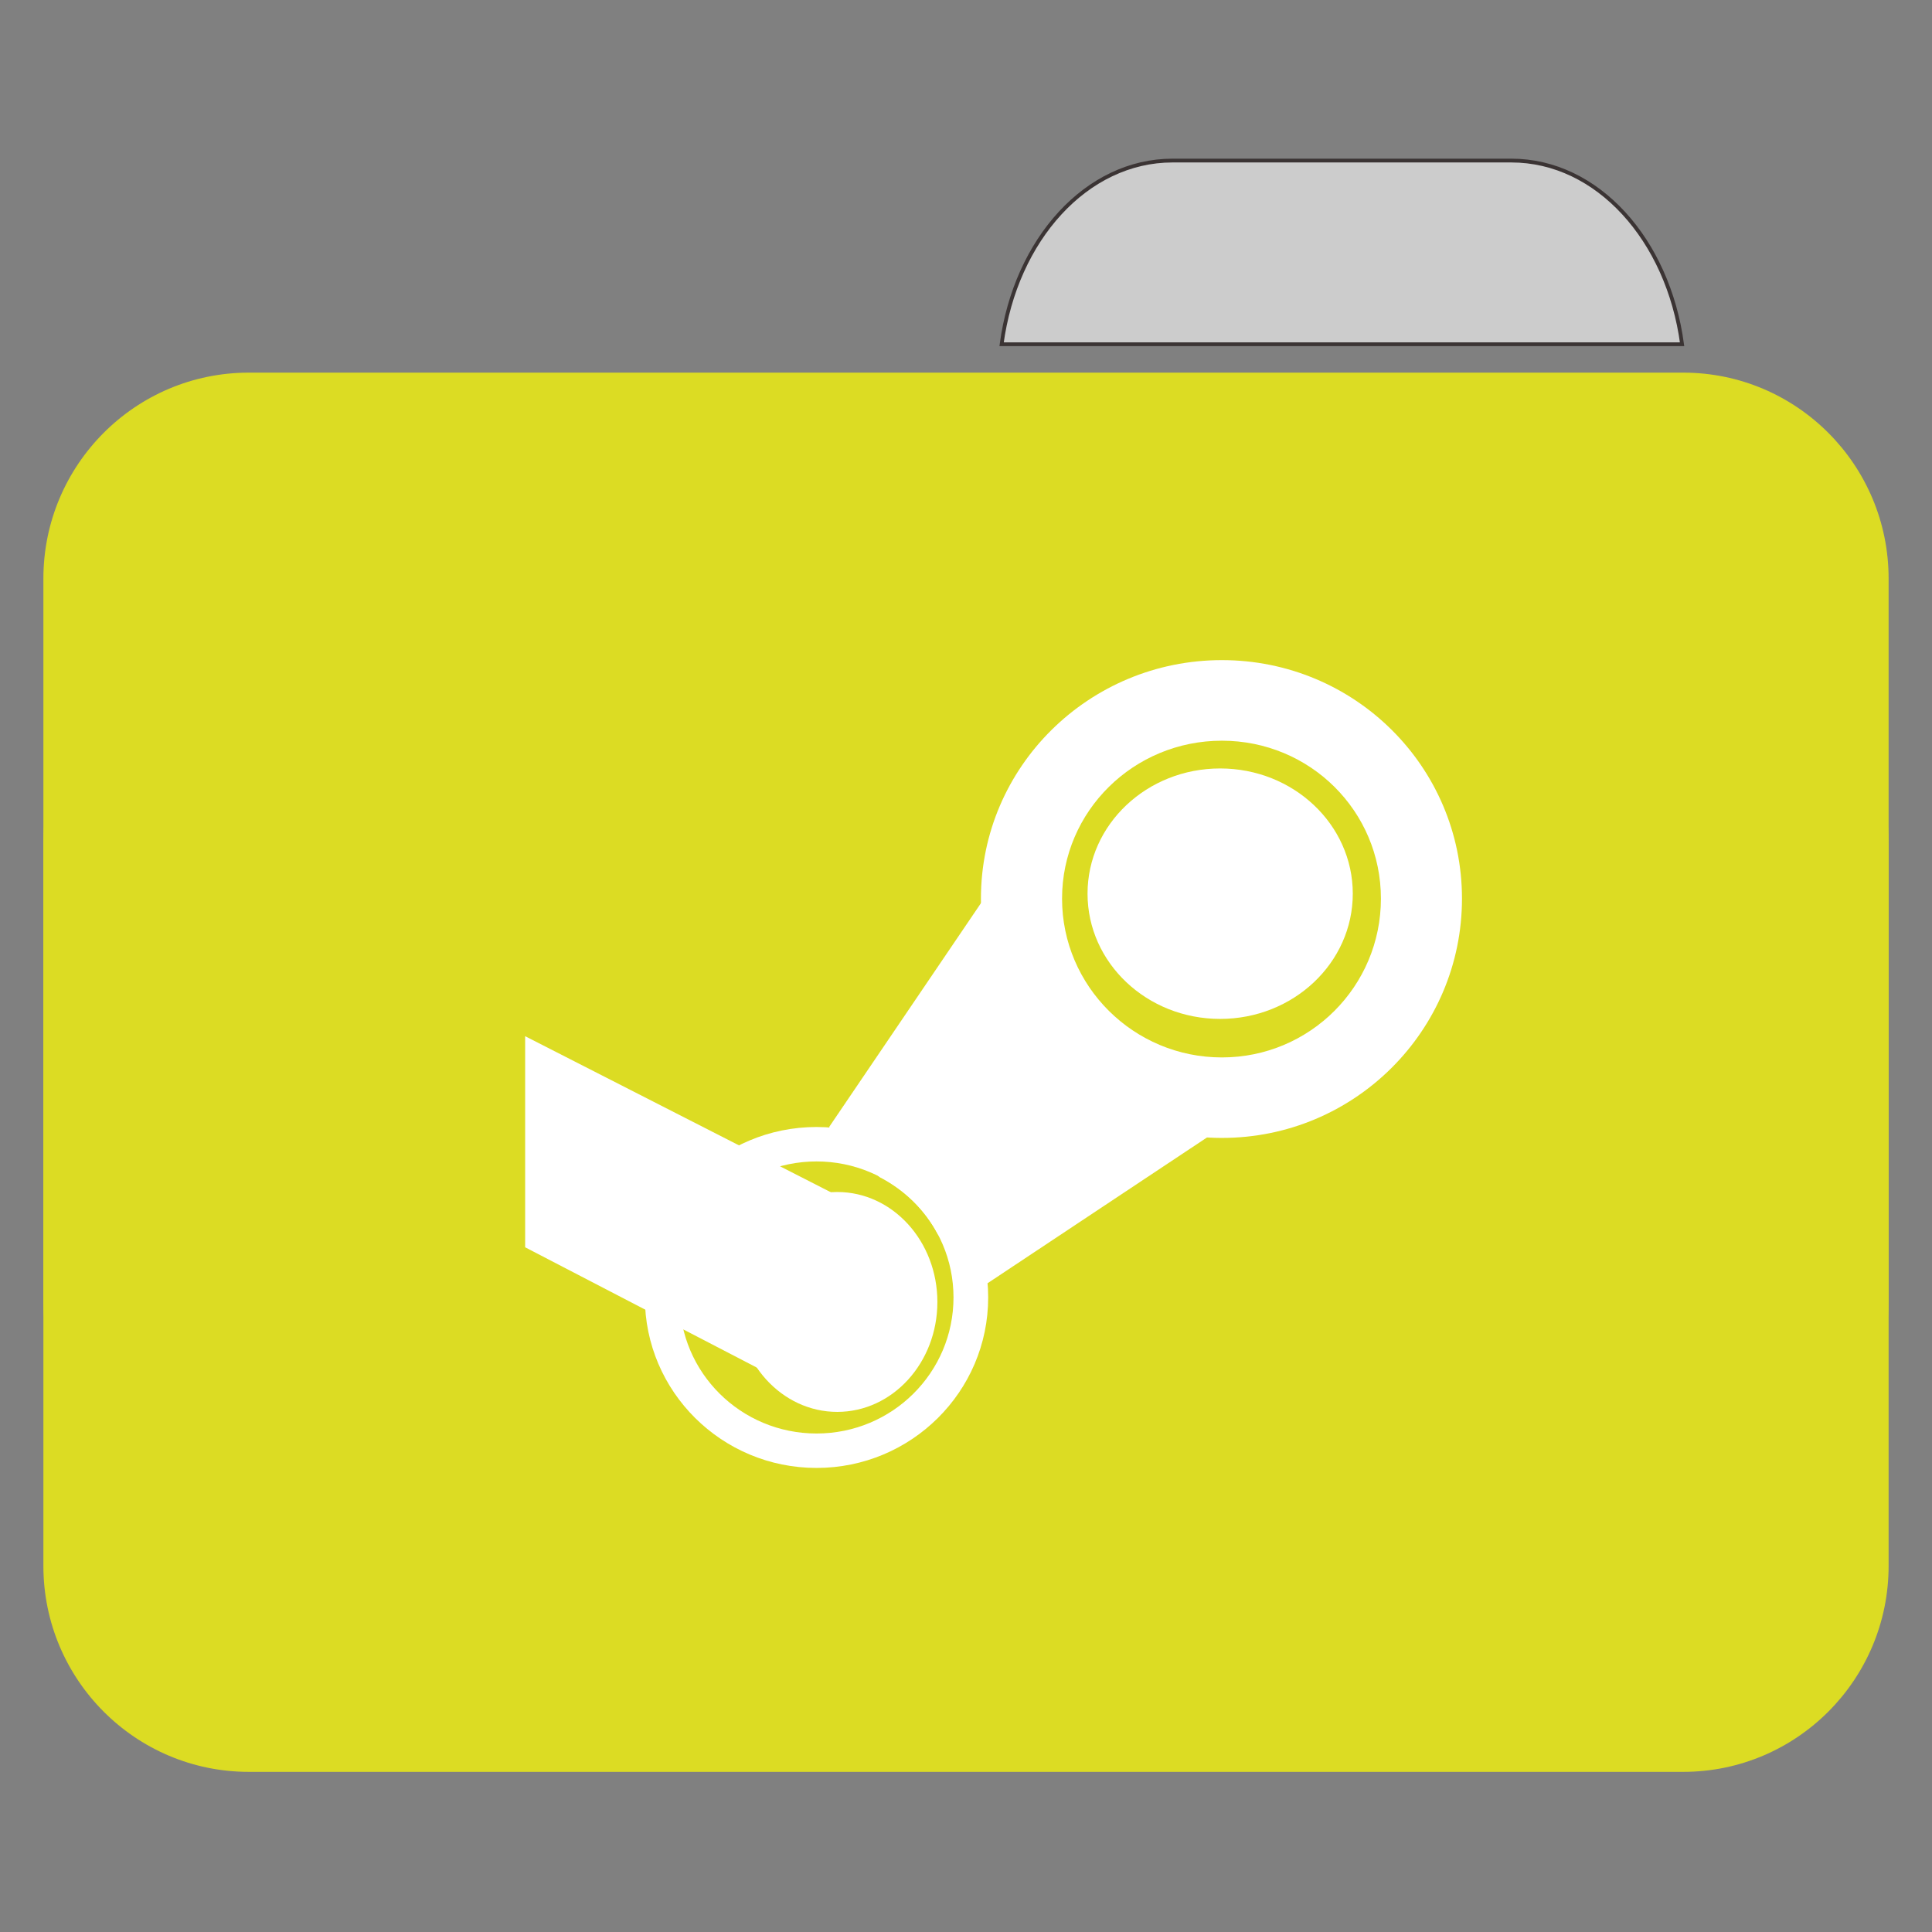 
<svg xmlns="http://www.w3.org/2000/svg" xmlns:xlink="http://www.w3.org/1999/xlink" width="96px" height="96px" viewBox="0 0 96 96" version="1.1">
<rect x="0" y="0" width="96" height="96" fill="#808080" stroke="none"/>
<g id="surface1">
<path style="fill-rule:nonzero;fill:rgb(80%,80%,80%);fill-opacity:1;stroke-width:1;stroke-linecap:butt;stroke-linejoin:miter;stroke:rgb(23.137%,20.392%,20.392%);stroke-opacity:1;stroke-miterlimit:4;" d="M 309.896 42.438 C 287.167 42.438 268.438 63.333 264.729 90.979 L 444.583 90.979 C 440.875 63.333 422.167 42.438 399.458 42.438 Z M 309.896 42.438 " transform="matrix(0.188,0,0,0.188,0,0)"/>
<path style=" stroke:none;fill-rule:nonzero;fill:#DCDC23;fill-opacity:1;" d="M 12.363 18.516 L 83.637 18.516 C 89.273 18.516 93.844 23.098 93.844 28.75 L 93.844 64.656 C 93.844 70.305 89.273 74.887 83.637 74.887 L 12.363 74.887 C 6.727 74.887 2.156 70.305 2.156 64.656 L 2.156 28.75 C 2.156 23.098 6.727 18.516 12.363 18.516 Z M 12.363 18.516 "/>
<path style=" stroke:none;fill-rule:nonzero;fill:#DCDC23;fill-opacity:1;" d="M 12.363 31.672 L 83.637 31.672 C 89.273 31.672 93.844 36.254 93.844 41.902 L 93.844 77.809 C 93.844 83.461 89.273 88.043 83.637 88.043 L 12.363 88.043 C 6.727 88.043 2.156 83.461 2.156 77.809 L 2.156 41.902 C 2.156 36.254 6.727 31.672 12.363 31.672 Z M 12.363 31.672 "/>
<path style=" stroke:none;fill-rule:nonzero;fill:rgb(100%,100%,100%);fill-opacity:1;" d="M 67.219 44.406 C 67.219 47.844 64.266 50.629 60.629 50.629 C 56.988 50.629 54.039 47.844 54.039 44.406 C 54.039 40.969 56.988 38.184 60.629 38.184 C 64.266 38.184 67.219 40.969 67.219 44.406 Z M 67.219 44.406 "/>
<path style=" stroke:none;fill-rule:nonzero;fill:rgb(100%,100%,100%);fill-opacity:1;" d="M 60.715 32.801 C 54.113 32.801 48.742 38.098 48.742 44.652 C 48.742 51.207 54.113 56.543 60.715 56.543 C 67.312 56.543 72.645 51.207 72.645 44.652 C 72.645 38.098 67.312 32.801 60.715 32.801 Z M 60.715 36.805 C 65.094 36.805 68.617 40.305 68.617 44.652 C 68.617 49.004 65.094 52.543 60.715 52.543 C 56.332 52.543 52.773 49.004 52.773 44.652 C 52.773 40.305 56.332 36.805 60.715 36.805 Z M 60.715 36.805 "/>
<path style=" stroke:none;fill-rule:nonzero;fill:rgb(100%,100%,100%);fill-opacity:1;" d="M 48.789 44.809 L 41.199 56 L 43.703 58.488 C 44.934 59.125 45.949 60.102 46.598 61.324 L 49.062 63.77 L 60.406 56.234 Z M 48.789 44.809 "/>
<path style=" stroke:none;fill-rule:nonzero;fill:rgb(100%,100%,100%);fill-opacity:1;" d="M 46.578 64.695 C 46.578 67.711 44.352 70.156 41.602 70.156 C 38.852 70.156 36.621 67.711 36.621 64.695 C 36.621 61.676 38.852 59.23 41.602 59.23 C 44.352 59.23 46.578 61.676 46.578 64.695 Z M 46.578 64.695 "/>
<path style=" stroke:none;fill-rule:nonzero;fill:rgb(100%,100%,100%);fill-opacity:1;" d="M 40.574 56 C 35.863 56 32.043 59.793 32.043 64.469 C 32.043 69.148 35.863 72.941 40.574 72.941 C 45.281 72.941 49.102 69.148 49.102 64.469 C 49.102 59.793 45.281 56 40.574 56 Z M 40.574 57.711 C 44.332 57.711 47.379 60.738 47.379 64.469 C 47.379 68.207 44.332 71.23 40.574 71.23 C 36.812 71.23 33.766 68.207 33.766 64.469 C 33.766 60.738 36.812 57.711 40.574 57.711 Z M 40.574 57.711 "/>
<path style=" stroke:none;fill-rule:nonzero;fill:rgb(100%,100%,100%);fill-opacity:1;" d="M 26.094 51.484 L 26.094 61.977 L 40.168 69.285 C 40.23 69.312 40.305 69.281 40.332 69.207 L 43.316 60.426 C 43.344 60.348 43.281 60.262 43.219 60.23 L 26.094 51.488 Z M 26.094 51.484 "/>
</g>
</svg>
